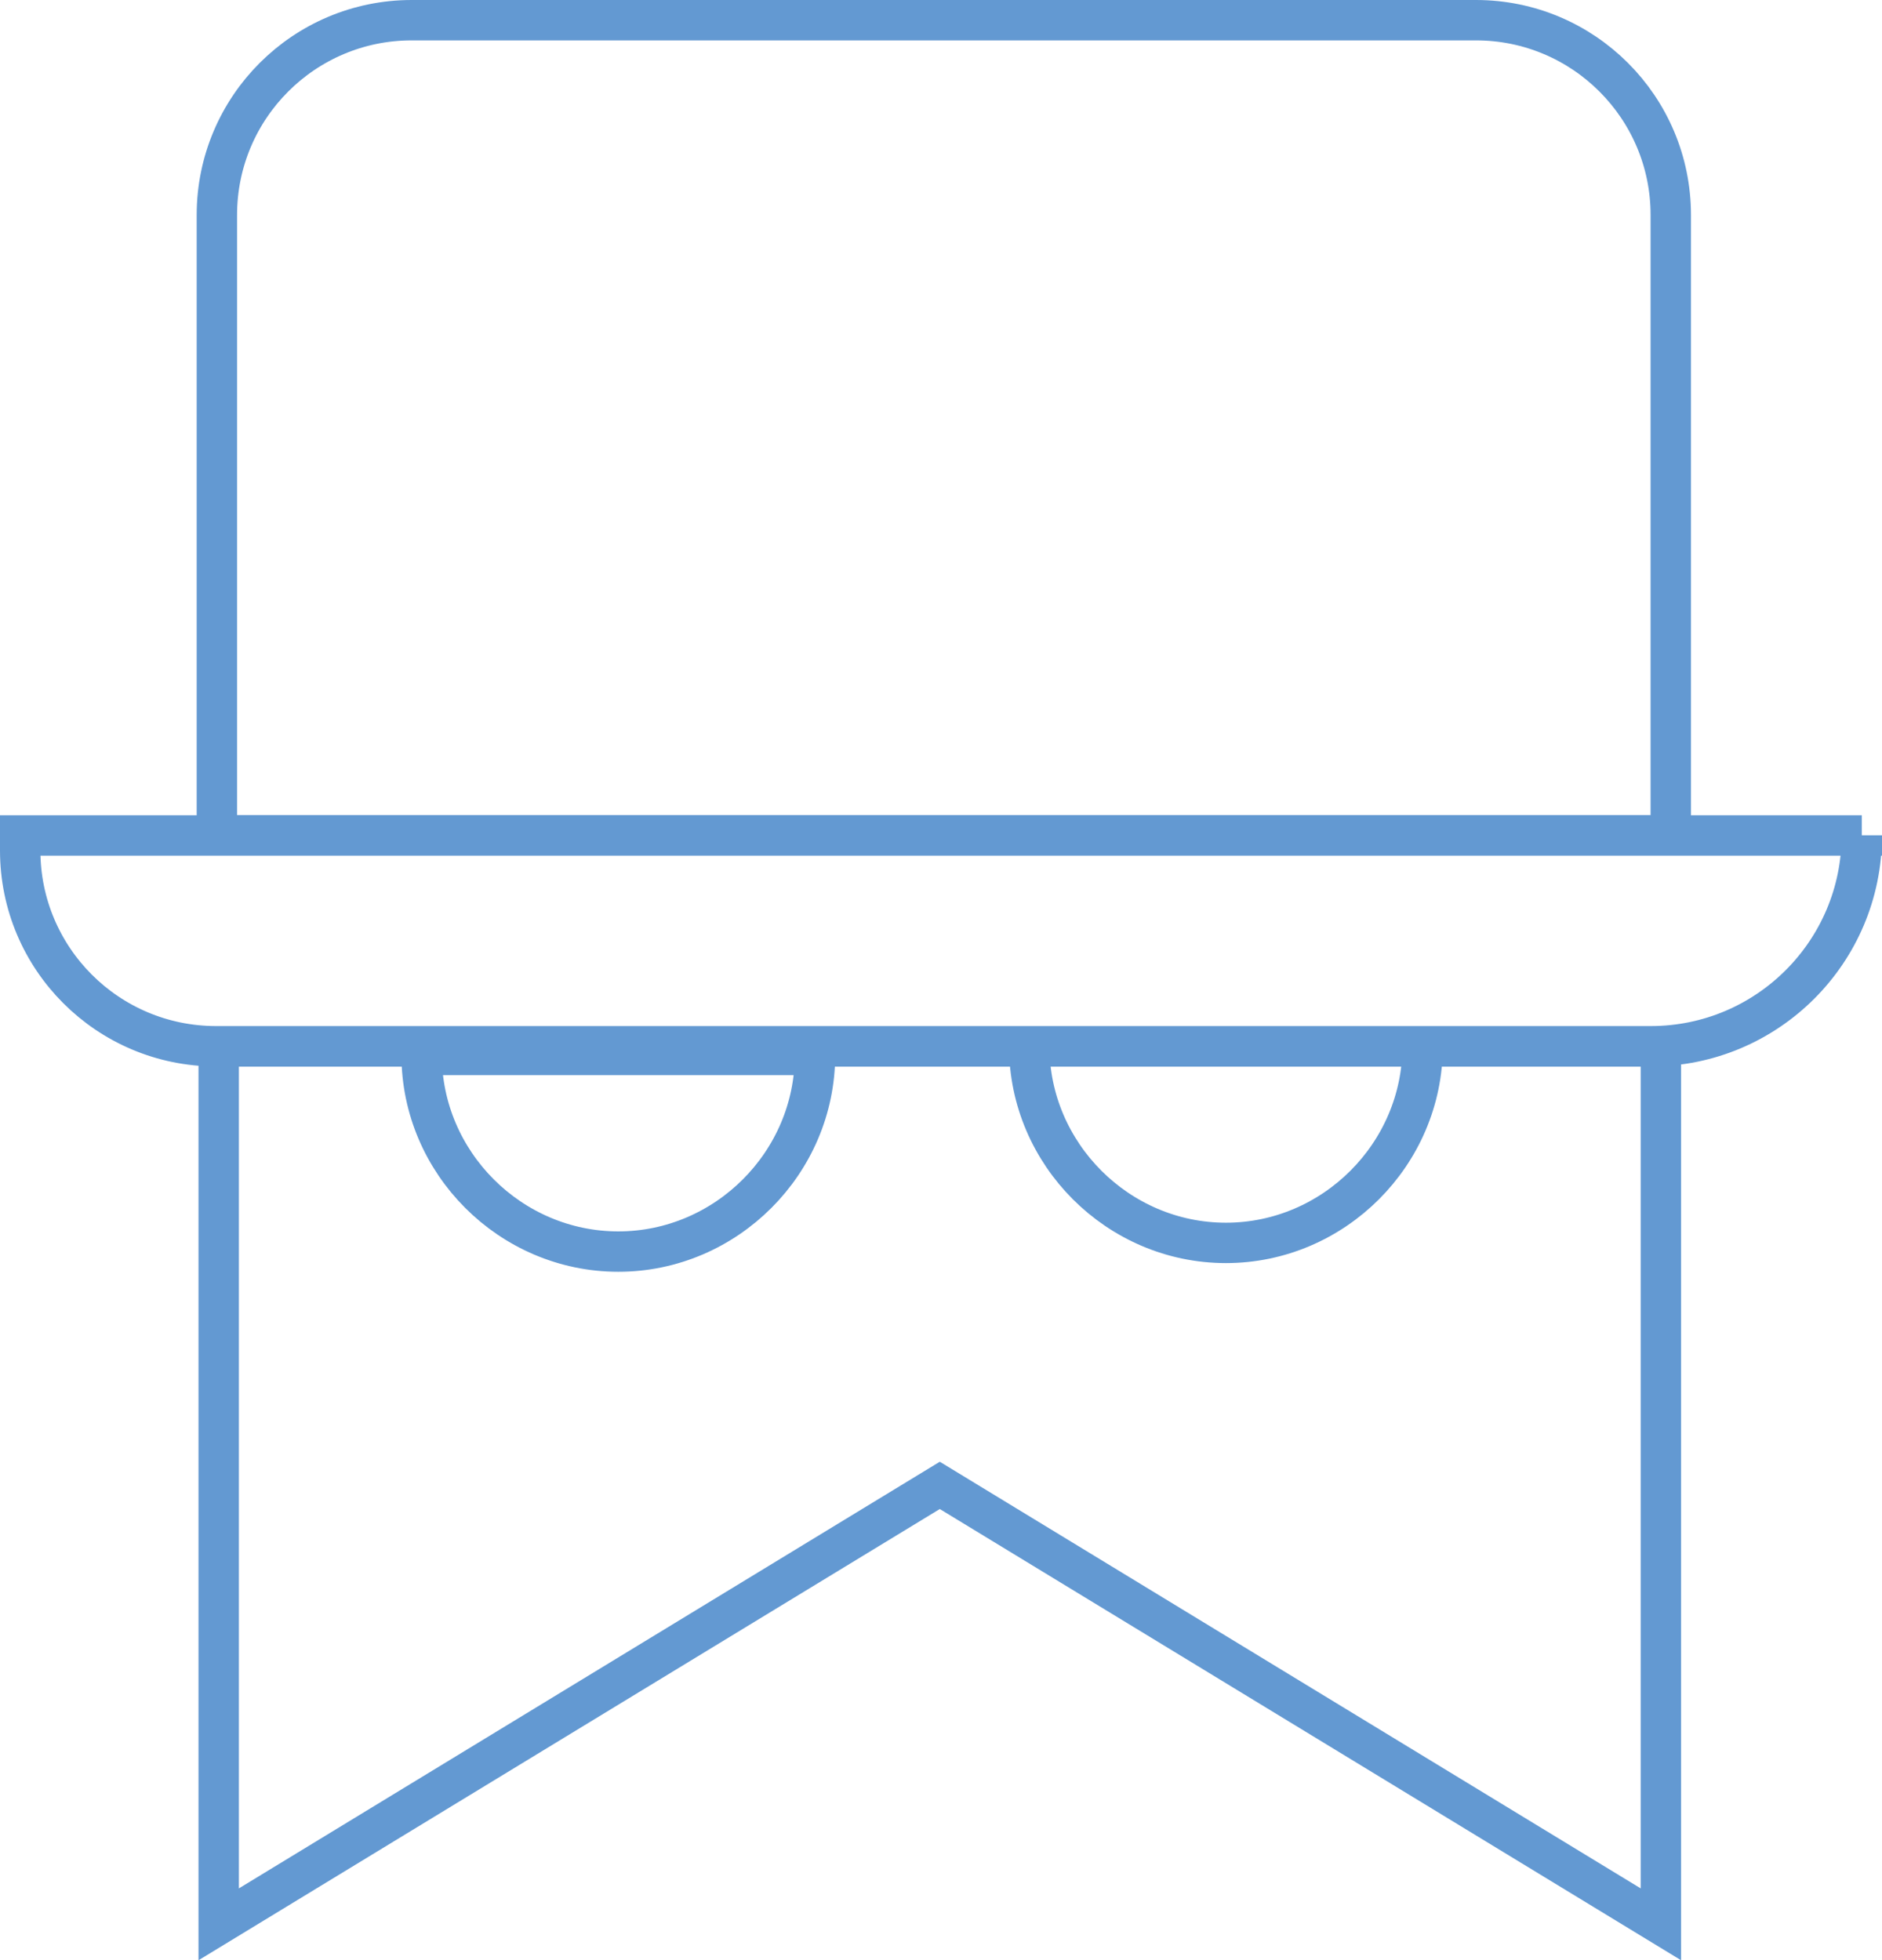 <?xml version="1.0" encoding="UTF-8"?>
<svg id="Layer_2" data-name="Layer 2" xmlns="http://www.w3.org/2000/svg" viewBox="0 0 93.2 97.09">
  <defs>
    <style>
      .cls-1 {
        fill: none;
        stroke: #6399d2;
        stroke-miterlimit: 10;
        stroke-width: 2px;
      }
    </style>
  </defs>
  <path class="cls-1" d="M82.25,95.31c-11.9-7.25-23.81-14.49-35.71-21.74-11.9,7.25-23.81,14.49-35.71,21.74v-43.48h71.42v43.48ZM82.74,10.65c0-5.33-4.32-9.65-9.65-9.65H20.39c-5.33,0-9.65,4.32-9.65,9.65v30.72h72V10.65ZM92.2,41.38h0s-91.2,0-91.2,0v.74c0,5.36,4.34,9.7,9.7,9.7h71.05c5.77,0,10.45-4.68,10.45-10.45ZM30.62,52.25h-9.74c0,5.34,4.4,9.74,9.74,9.74s9.74-4.4,9.74-9.74h-9.74ZM60.71,51.82h-9.74c0,5.34,4.4,9.74,9.74,9.74s9.74-4.4,9.74-9.74h-9.74Z"/>
</svg>